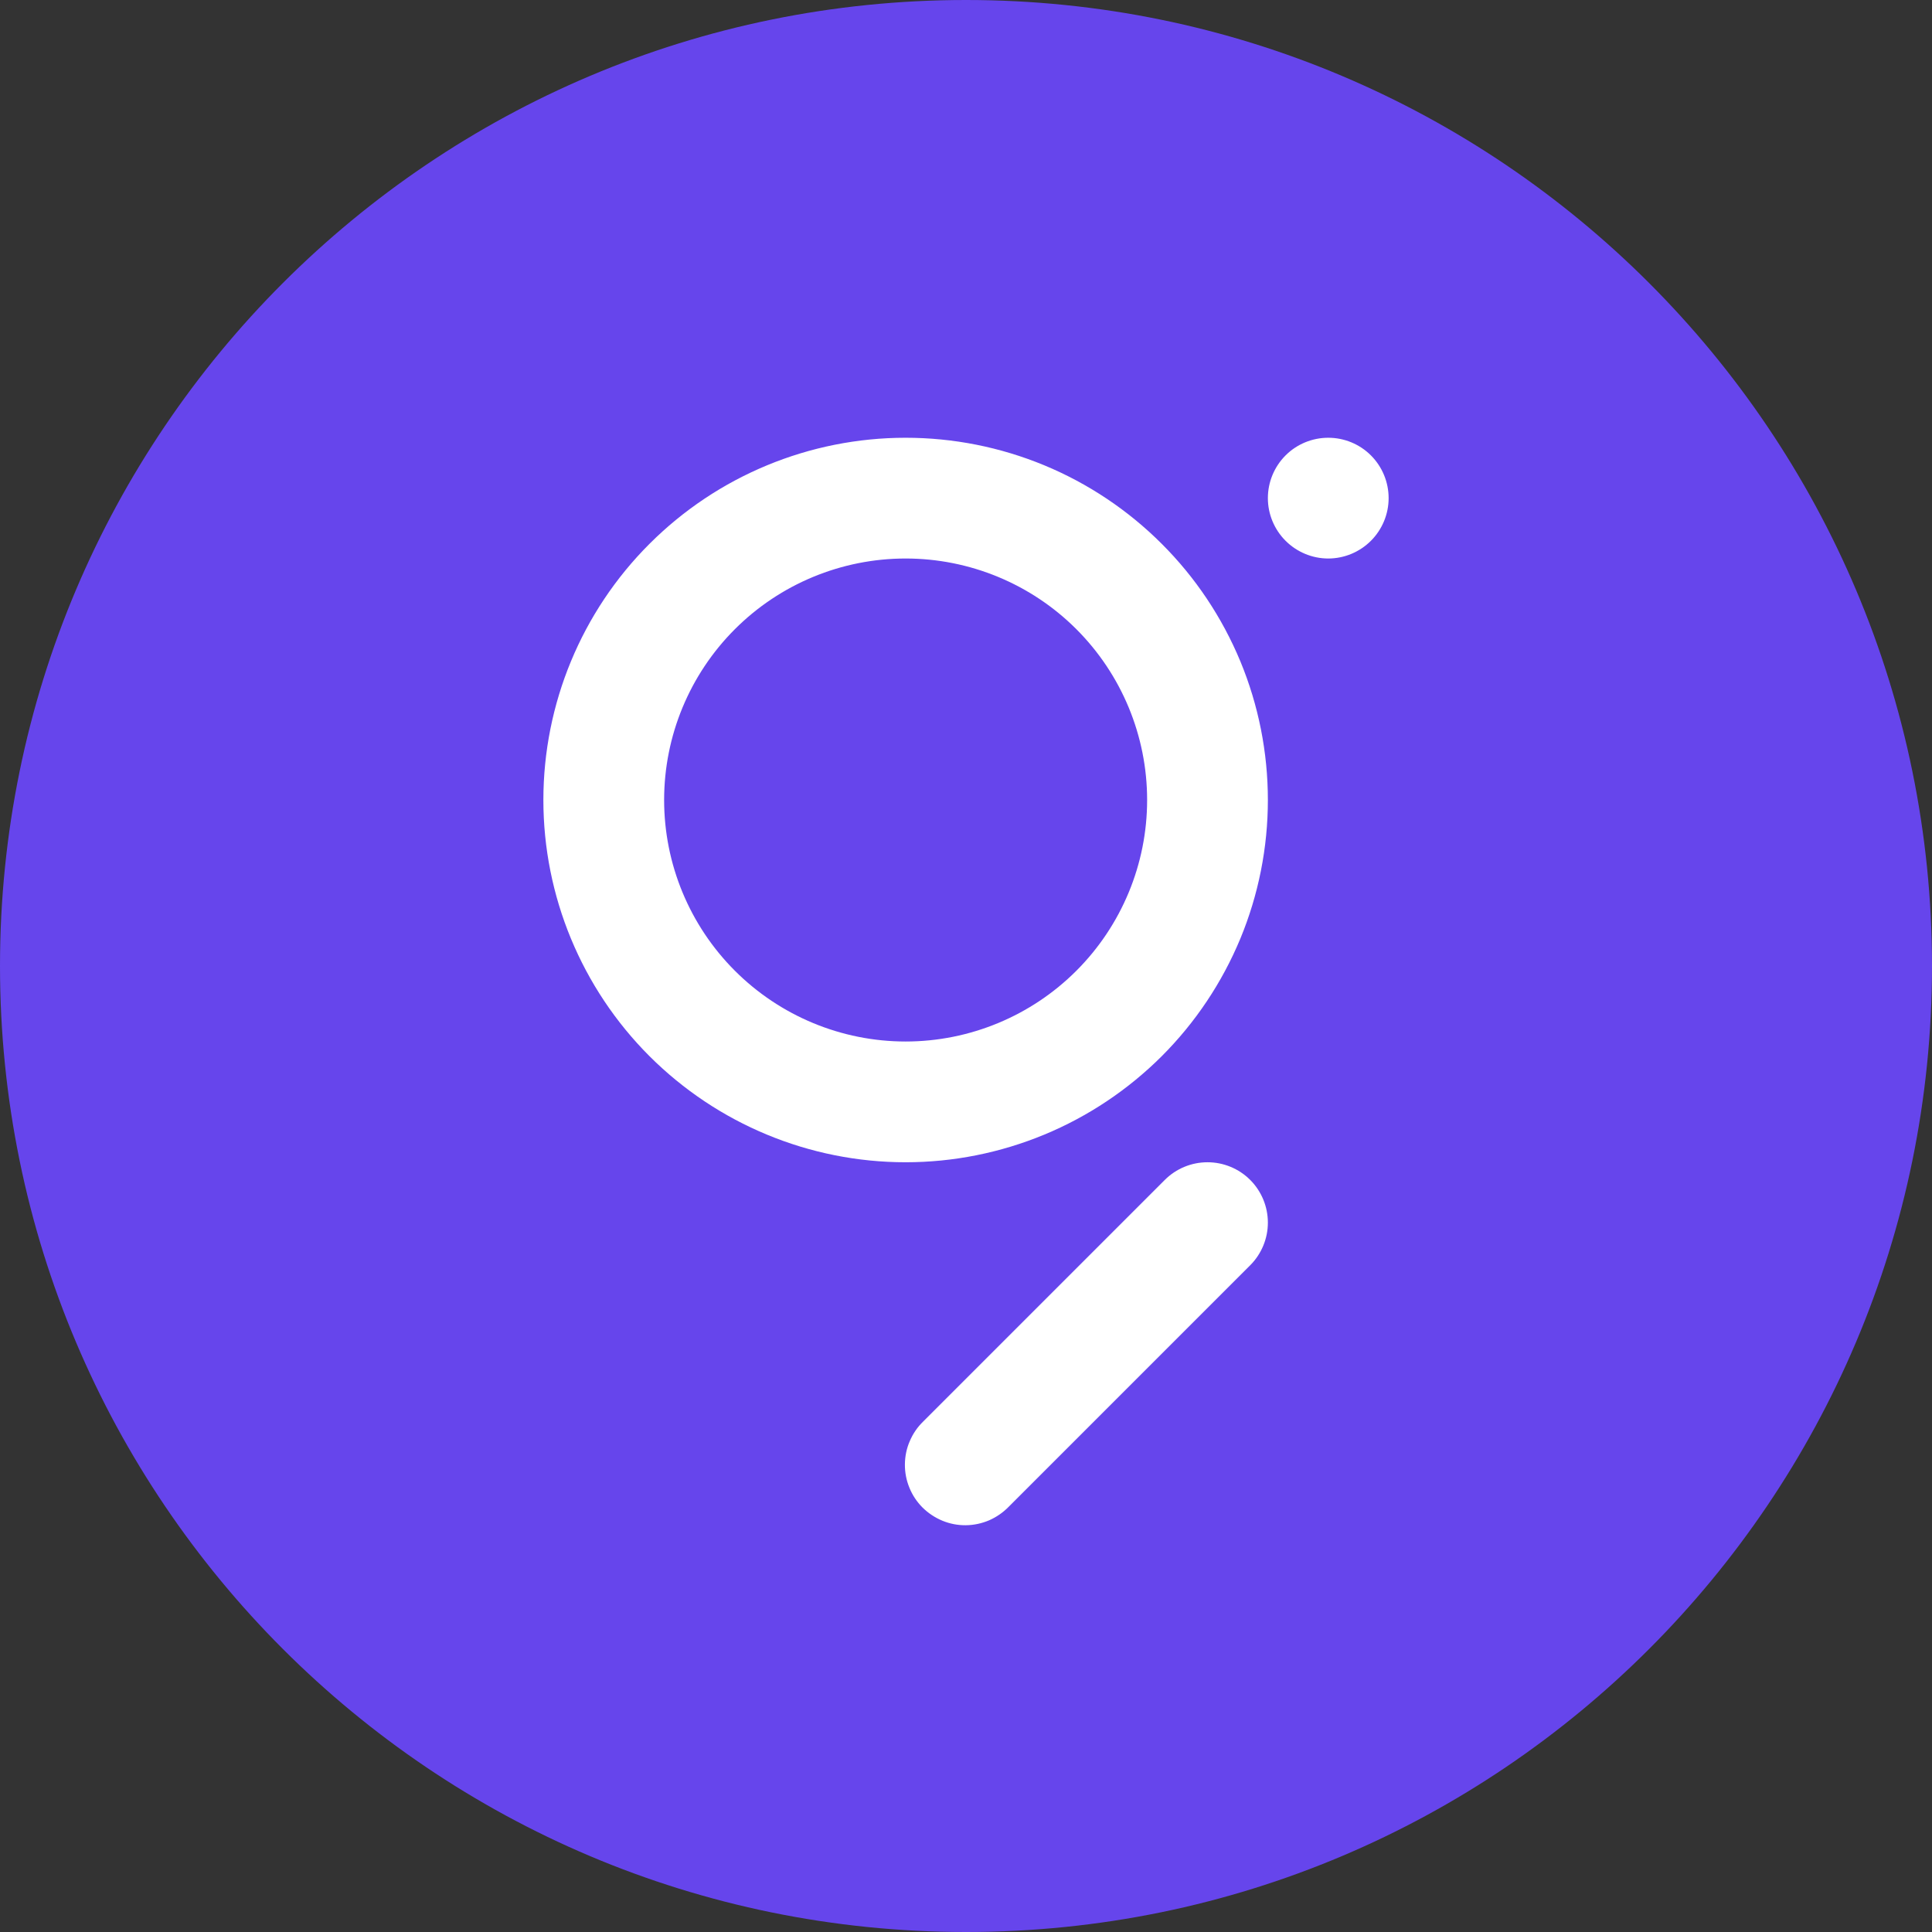 <svg width="24" height="24" viewBox="0 0 24 24" fill="none" xmlns="http://www.w3.org/2000/svg">
<rect x="0" y="0" width="24" height="24" fill="#333333" stroke="none"/>
<path d="M12 24C18.627 24 24 18.627 24 12C24 5.373 18.627 0 12 0C5.373 0 0 5.373 0 12C0 18.627 5.373 24 12 24Z" fill="#6645EC"/>
<path d="M15.53 14.657C15.671 14.798 15.75 14.989 15.75 15.188C15.75 15.386 15.671 15.577 15.53 15.718L12.53 18.718C12.461 18.789 12.378 18.846 12.287 18.886C12.195 18.925 12.097 18.946 11.997 18.947C11.898 18.948 11.799 18.929 11.707 18.891C11.615 18.853 11.531 18.797 11.46 18.727C11.39 18.657 11.334 18.573 11.297 18.481C11.259 18.389 11.24 18.29 11.241 18.19C11.242 18.091 11.262 17.992 11.302 17.901C11.341 17.809 11.398 17.726 11.47 17.657L14.47 14.657C14.61 14.517 14.801 14.438 15 14.438C15.199 14.438 15.39 14.517 15.53 14.657ZM11.25 5.438C11.841 5.438 12.426 5.554 12.972 5.78C13.518 6.006 14.014 6.338 14.432 6.756C14.85 7.173 15.181 7.669 15.408 8.215C15.634 8.761 15.75 9.347 15.75 9.938C15.75 10.528 15.634 11.114 15.408 11.66C15.181 12.206 14.85 12.702 14.432 13.12C14.014 13.537 13.518 13.869 12.972 14.095C12.426 14.321 11.841 14.438 11.25 14.438C10.056 14.438 8.912 13.963 8.068 13.12C7.224 12.276 6.75 11.131 6.75 9.938C6.75 8.744 7.224 7.599 8.068 6.756C8.912 5.912 10.056 5.438 11.25 5.438ZM11.25 6.938C10.454 6.938 9.691 7.254 9.129 7.816C8.566 8.379 8.25 9.142 8.25 9.938C8.25 10.733 8.566 11.496 9.129 12.059C9.691 12.621 10.454 12.938 11.25 12.938C12.046 12.938 12.809 12.621 13.371 12.059C13.934 11.496 14.25 10.733 14.25 9.938C14.25 9.142 13.934 8.379 13.371 7.816C12.809 7.254 12.046 6.938 11.25 6.938ZM16.5 5.438C16.699 5.438 16.89 5.517 17.03 5.657C17.171 5.798 17.25 5.989 17.25 6.188C17.25 6.386 17.171 6.577 17.03 6.718C16.89 6.858 16.699 6.938 16.5 6.938C16.301 6.938 16.11 6.858 15.97 6.718C15.829 6.577 15.75 6.386 15.75 6.188C15.75 5.989 15.829 5.798 15.97 5.657C16.11 5.517 16.301 5.438 16.5 5.438Z" fill="white"/>
</svg>
